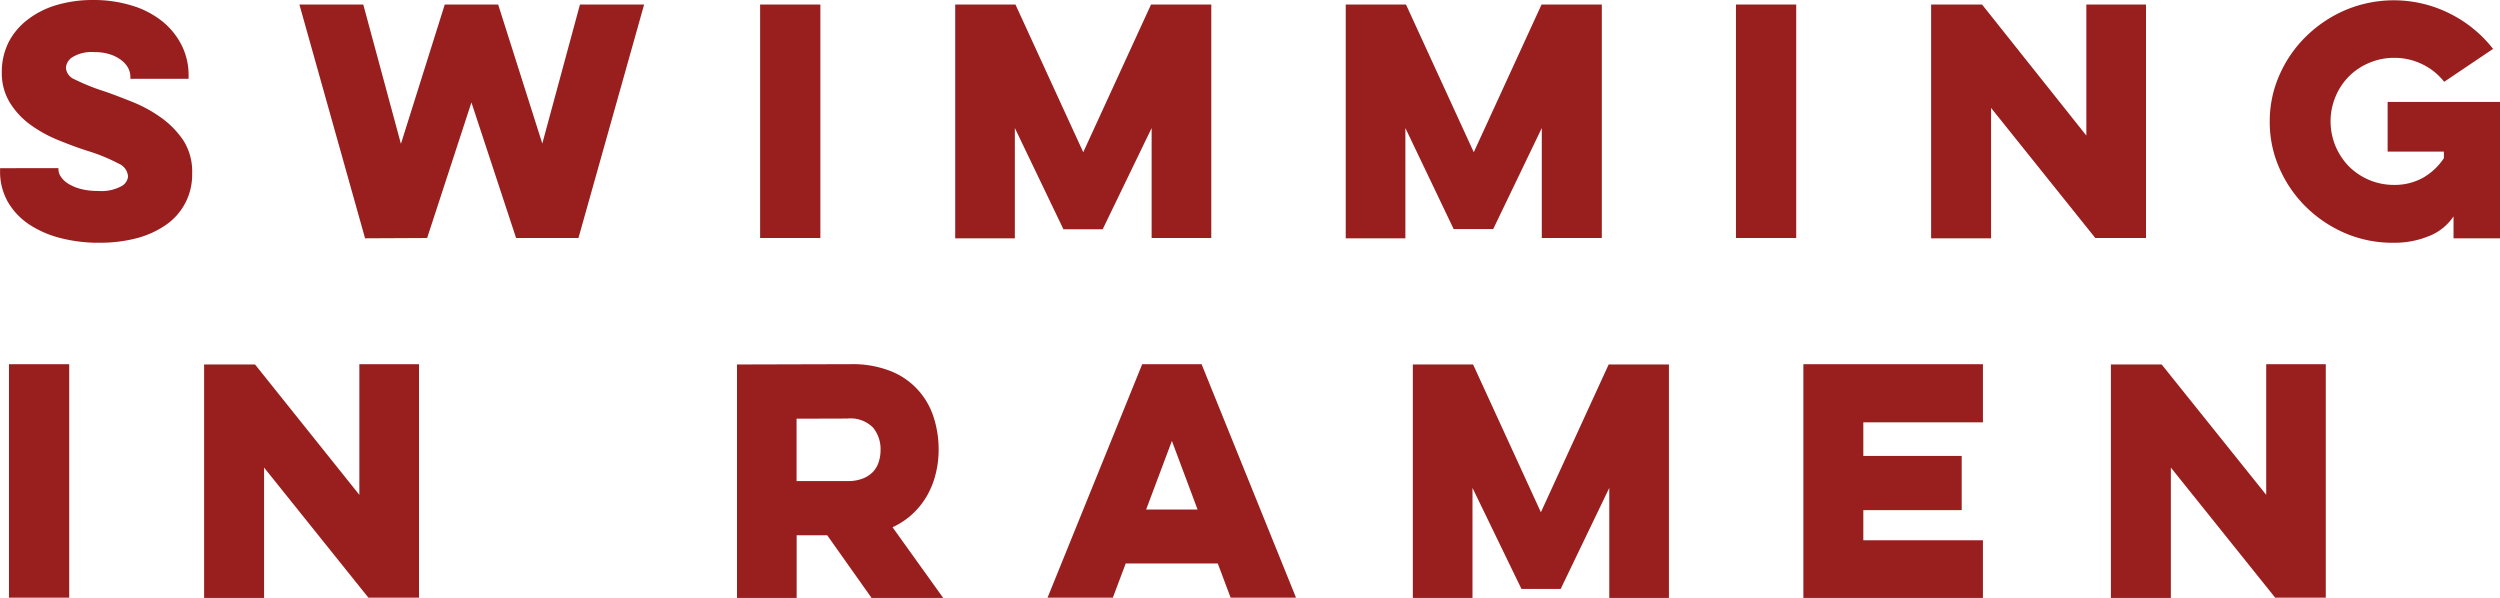 <svg xmlns="http://www.w3.org/2000/svg" viewBox="0 0 331.92 79.39"><defs><style>.cls-1{fill:#991f1f;}</style></defs><g id="Layer_2" data-name="Layer 2"><g id="Layer_1-2" data-name="Layer 1"><path class="cls-1" d="M7.76,22.32v.2a1.76,1.76,0,0,0,.32.94,3.2,3.2,0,0,0,.95.91,6,6,0,0,0,1.63.7,8.65,8.65,0,0,0,2.35.28,5.58,5.58,0,0,0,3.09-.62A1.66,1.66,0,0,0,17,23.44a2,2,0,0,0-1.23-1.71,23.58,23.58,0,0,0-4.06-1.67c-1.25-.4-2.54-.87-3.88-1.42a17.38,17.38,0,0,1-3.68-2,10.33,10.33,0,0,1-2.77-2.9A7.45,7.45,0,0,1,.24,9.63a8.81,8.81,0,0,1,.89-4,8.89,8.89,0,0,1,2.51-3A11.65,11.65,0,0,1,7.48.68,16.87,16.87,0,0,1,12.38,0a17.28,17.28,0,0,1,5,.7,12,12,0,0,1,4,2,9.61,9.61,0,0,1,2.66,3.16,8.78,8.78,0,0,1,1,4.16v.44H17.31v-.28A2.6,2.6,0,0,0,17,9,3.31,3.31,0,0,0,16.12,8a4.82,4.82,0,0,0-1.5-.78,6.52,6.52,0,0,0-2.08-.3,4.92,4.92,0,0,0-2.91.66A1.85,1.85,0,0,0,8.75,9a1.83,1.83,0,0,0,1.18,1.55,28,28,0,0,0,4,1.6c1.06.37,2.27.83,3.62,1.37a18.17,18.17,0,0,1,3.8,2.07,11.88,11.88,0,0,1,3,3.06A7.65,7.65,0,0,1,25.51,23,8.06,8.06,0,0,1,22,29.88a12.44,12.44,0,0,1-3.9,1.76,19.52,19.52,0,0,1-4.92.59A20.39,20.39,0,0,1,8,31.6,13.67,13.67,0,0,1,3.8,29.75a9.1,9.1,0,0,1-2.79-3,8.15,8.15,0,0,1-1-4.06v-.36Z"/><path class="cls-1" d="M48.47,31.64,39.75.6h8.48l5,18.5L59.05.6h7.09L72,19.06,77,.6h8.52l-8.72,31H68.52l-5.93-18-5.88,18Z"/><path class="cls-1" d="M108.92.6v31h-8V.6Z"/><path class="cls-1" d="M126.82,31.64V.6h8l9,19.61,9-19.61h8v31h-7.92V17L146.4,30.44h-5.21L134.74,17V31.64Z"/><path class="cls-1" d="M178.67,31.64V.6h8l9,19.61,9-19.61h8v31H204.7V17l-6.45,13.41H193L186.59,17V31.64Z"/><path class="cls-1" d="M238.48.6v31h-8V.6Z"/><path class="cls-1" d="M256.39,31.64V.6h6.76L277,18V.6h7.92v31h-6.73L264.35,14.33V31.64Z"/><path class="cls-1" d="M317,13.53h15V31.64h-6.25V28.73a7,7,0,0,1-3.3,2.63,12,12,0,0,1-4.54.87A16,16,0,0,1,311.46,31a17,17,0,0,1-5.23-3.46,16.41,16.41,0,0,1-3.56-5.12,15.05,15.05,0,0,1-1.32-6.26,15.06,15.06,0,0,1,1.32-6.27,16.26,16.26,0,0,1,3.56-5.11,17,17,0,0,1,5.23-3.47,16.56,16.56,0,0,1,13.81.5A16.77,16.77,0,0,1,331,6.49l-6.49,4.37a8.28,8.28,0,0,0-2.88-2.32,8.4,8.4,0,0,0-3.76-.86,8.31,8.31,0,0,0-3.3.66,8.18,8.18,0,0,0-2.69,1.79,8.29,8.29,0,0,0-1.79,2.68,8.55,8.55,0,0,0,1.79,9.3,8.45,8.45,0,0,0,6,2.44,7.79,7.79,0,0,0,3.82-.95A8.23,8.23,0,0,0,324.47,21v-.87H317Z"/><path class="cls-1" d="M9.19,48.35v31h-8v-31Z"/><path class="cls-1" d="M27.1,79.39v-31h6.76L47.71,65.7V48.35h7.92v31H48.91L35.06,62.08V79.39Z"/><path class="cls-1" d="M113,48.35a13.7,13.7,0,0,1,5.17.89,9.71,9.71,0,0,1,5.76,6.07,13.76,13.76,0,0,1,.69,4.38,12.94,12.94,0,0,1-.38,3.18,11.22,11.22,0,0,1-1.13,2.89,10.29,10.29,0,0,1-1.91,2.43A10,10,0,0,1,118.5,70l6.73,9.39h-9.51l-5.89-8.32h-4.06v8.32H97.85v-31Zm-7.24,7.24v8.28h6.8a5.29,5.29,0,0,0,2-.34,3.72,3.72,0,0,0,1.36-.9,3.41,3.41,0,0,0,.75-1.31,5.07,5.07,0,0,0,.24-1.55,4.5,4.5,0,0,0-1-3,4.19,4.19,0,0,0-3.39-1.2Z"/><path class="cls-1" d="M159.53,48.35l12.54,31h-8.68l-1.71-4.54H149.46l-1.71,4.54h-8.67l12.57-31Zm-3.94,10.19-3.42,9.11H159Z"/><path class="cls-1" d="M187.58,79.39v-31h8l9,19.62,9-19.62h8v31h-7.92V64.78l-6.45,13.41H202L195.5,64.78V79.39Z"/><path class="cls-1" d="M239.43,48.35h23.84v7.72H247.39v4.46h13.06v7.2H247.39v4h15.88v7.68H239.43Z"/><path class="cls-1" d="M280.26,79.39v-31H287L300.88,65.7V48.35h7.91v31h-6.72L288.22,62.08V79.39Z"/></g></g></svg>